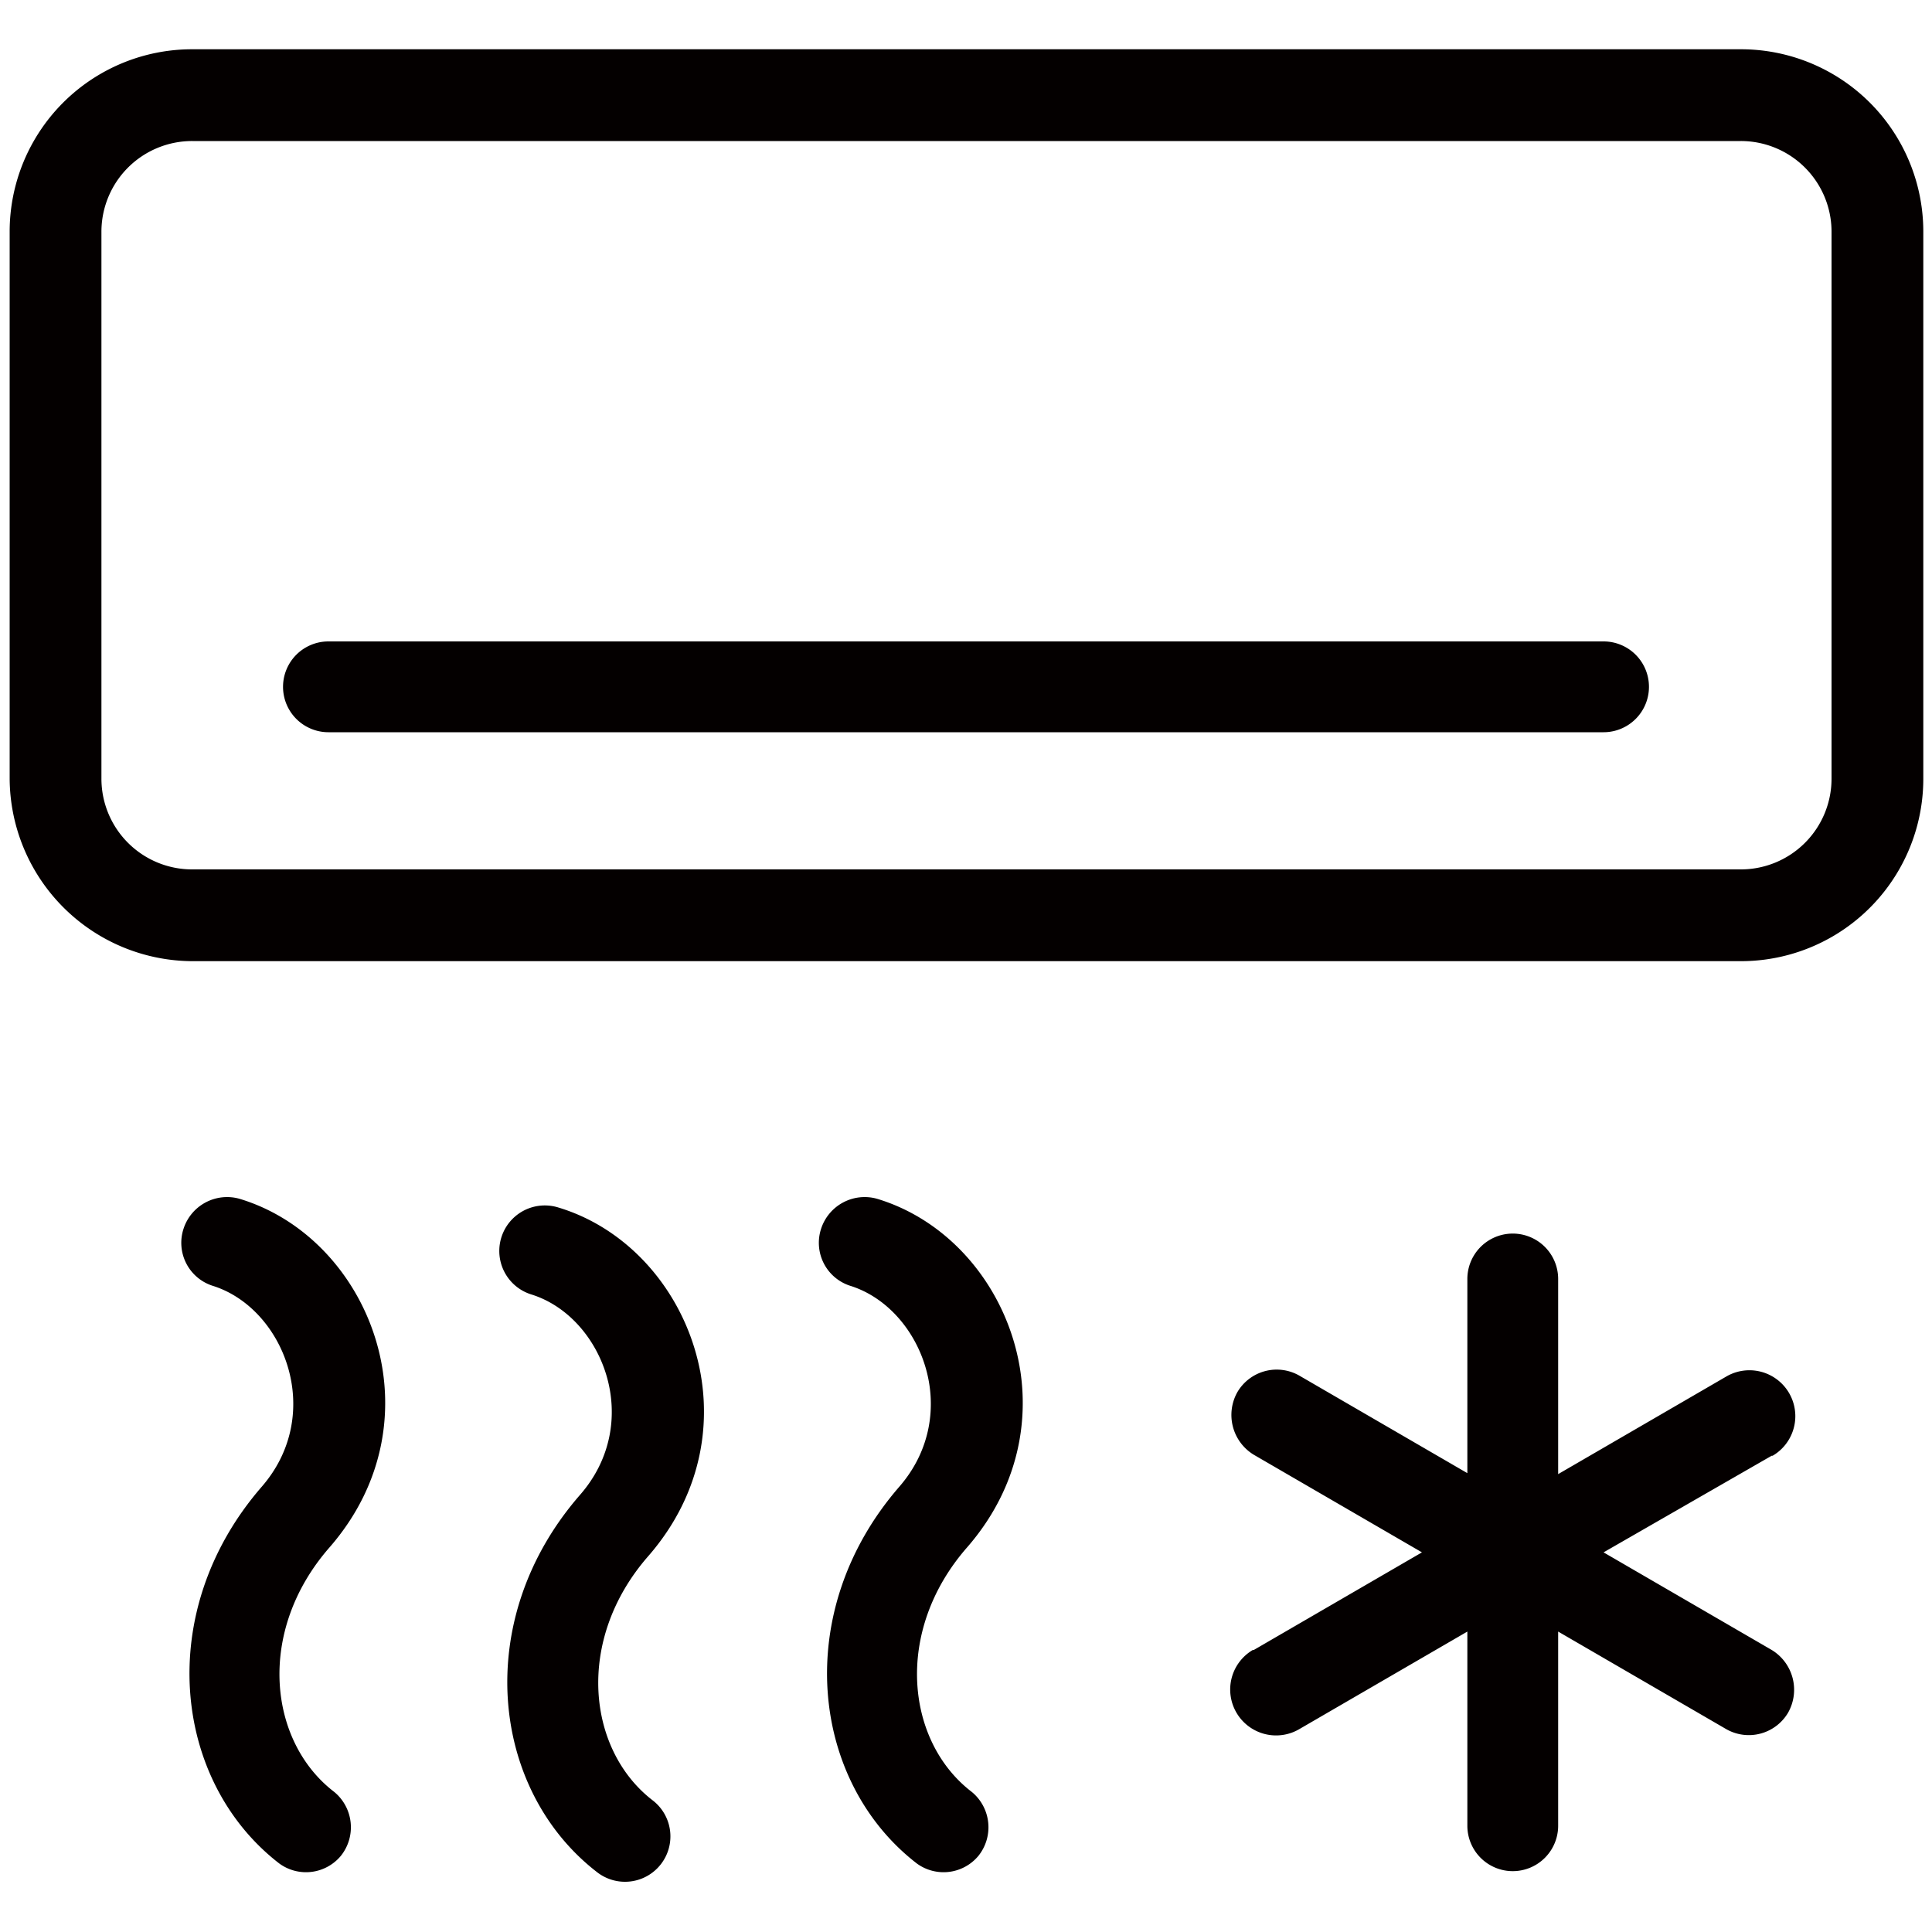 <?xml version="1.0" standalone="no"?><!DOCTYPE svg PUBLIC "-//W3C//DTD SVG 1.1//EN" "http://www.w3.org/Graphics/SVG/1.1/DTD/svg11.dtd"><svg t="1704250493105" class="icon" viewBox="0 0 1024 1024" version="1.1" xmlns="http://www.w3.org/2000/svg" p-id="910" xmlns:xlink="http://www.w3.org/1999/xlink" width="200" height="200"><path d="M825.856 781.312l89.088-51.712a24.32 24.32 0 0 1 24.576 41.984h-0.512l-89.088 51.2 89.088 51.712a24.678 24.678 0 0 1 8.704 33.28 24.166 24.166 0 0 1-32.768 8.704l-89.088-51.712V967.68a24.064 24.064 0 1 1-48.128 0v-102.912L688.64 916.48a24.32 24.32 0 1 1-24.576-41.984h0.512l89.088-51.712-89.088-51.712a24.678 24.678 0 0 1-8.704-33.28 24.166 24.166 0 0 1 32.768-8.704l89.088 51.712v-102.912a24.064 24.064 0 0 1 48.128 0v103.424zM101.888 26.112h820.736A96.666 96.666 0 0 1 1019.392 122.88v289.792a96.666 96.666 0 0 1-96.768 96.768H101.888A97.28 97.28 0 0 1 5.12 412.672V122.88A96.666 96.666 0 0 1 101.888 26.112z m0 48.64a48.077 48.077 0 0 0-48.128 48.128v289.792a48.077 48.077 0 0 0 48.128 48.128h820.736a48.077 48.077 0 0 0 48.128-48.128V122.88a48.077 48.077 0 0 0-48.128-48.128H101.888zM174.08 339.968h675.84a24.064 24.064 0 0 1 0 48.128H174.08a24.064 24.064 0 0 1 0-48.128z m-61.44 341.504a23.91 23.91 0 0 1-15.36-30.208 24.269 24.269 0 0 1 29.696-15.872c69.632 20.992 107.008 116.736 47.616 184.832-38.912 44.544-32.256 102.912 2.56 129.536a24.269 24.269 0 0 1 3.584 33.792 24.013 24.013 0 0 1-32.768 4.096c-56.32-43.52-66.56-133.632-9.216-199.68 33.792-38.912 11.776-94.72-26.112-106.496z m337.92 0a23.91 23.91 0 0 1-15.36-30.208 24.269 24.269 0 0 1 29.696-15.872c69.632 20.992 107.008 116.736 47.616 184.832-38.912 44.544-32.256 102.912 2.56 129.536a24.269 24.269 0 0 1 3.584 33.792 24.013 24.013 0 0 1-32.768 4.096c-56.32-43.52-66.56-133.632-9.216-199.68 33.792-38.912 11.776-94.72-26.112-106.496z m-168.96 4.608a24.115 24.115 0 1 1 14.336-46.08c69.632 20.992 107.008 116.736 47.616 184.832-38.912 44.544-32.256 102.912 2.56 129.536a24.064 24.064 0 0 1-29.696 37.888c-56.32-43.52-66.56-133.632-9.216-199.68 34.304-38.912 12.288-94.72-25.6-106.496z" fill="#040000" p-id="911"></path></svg>